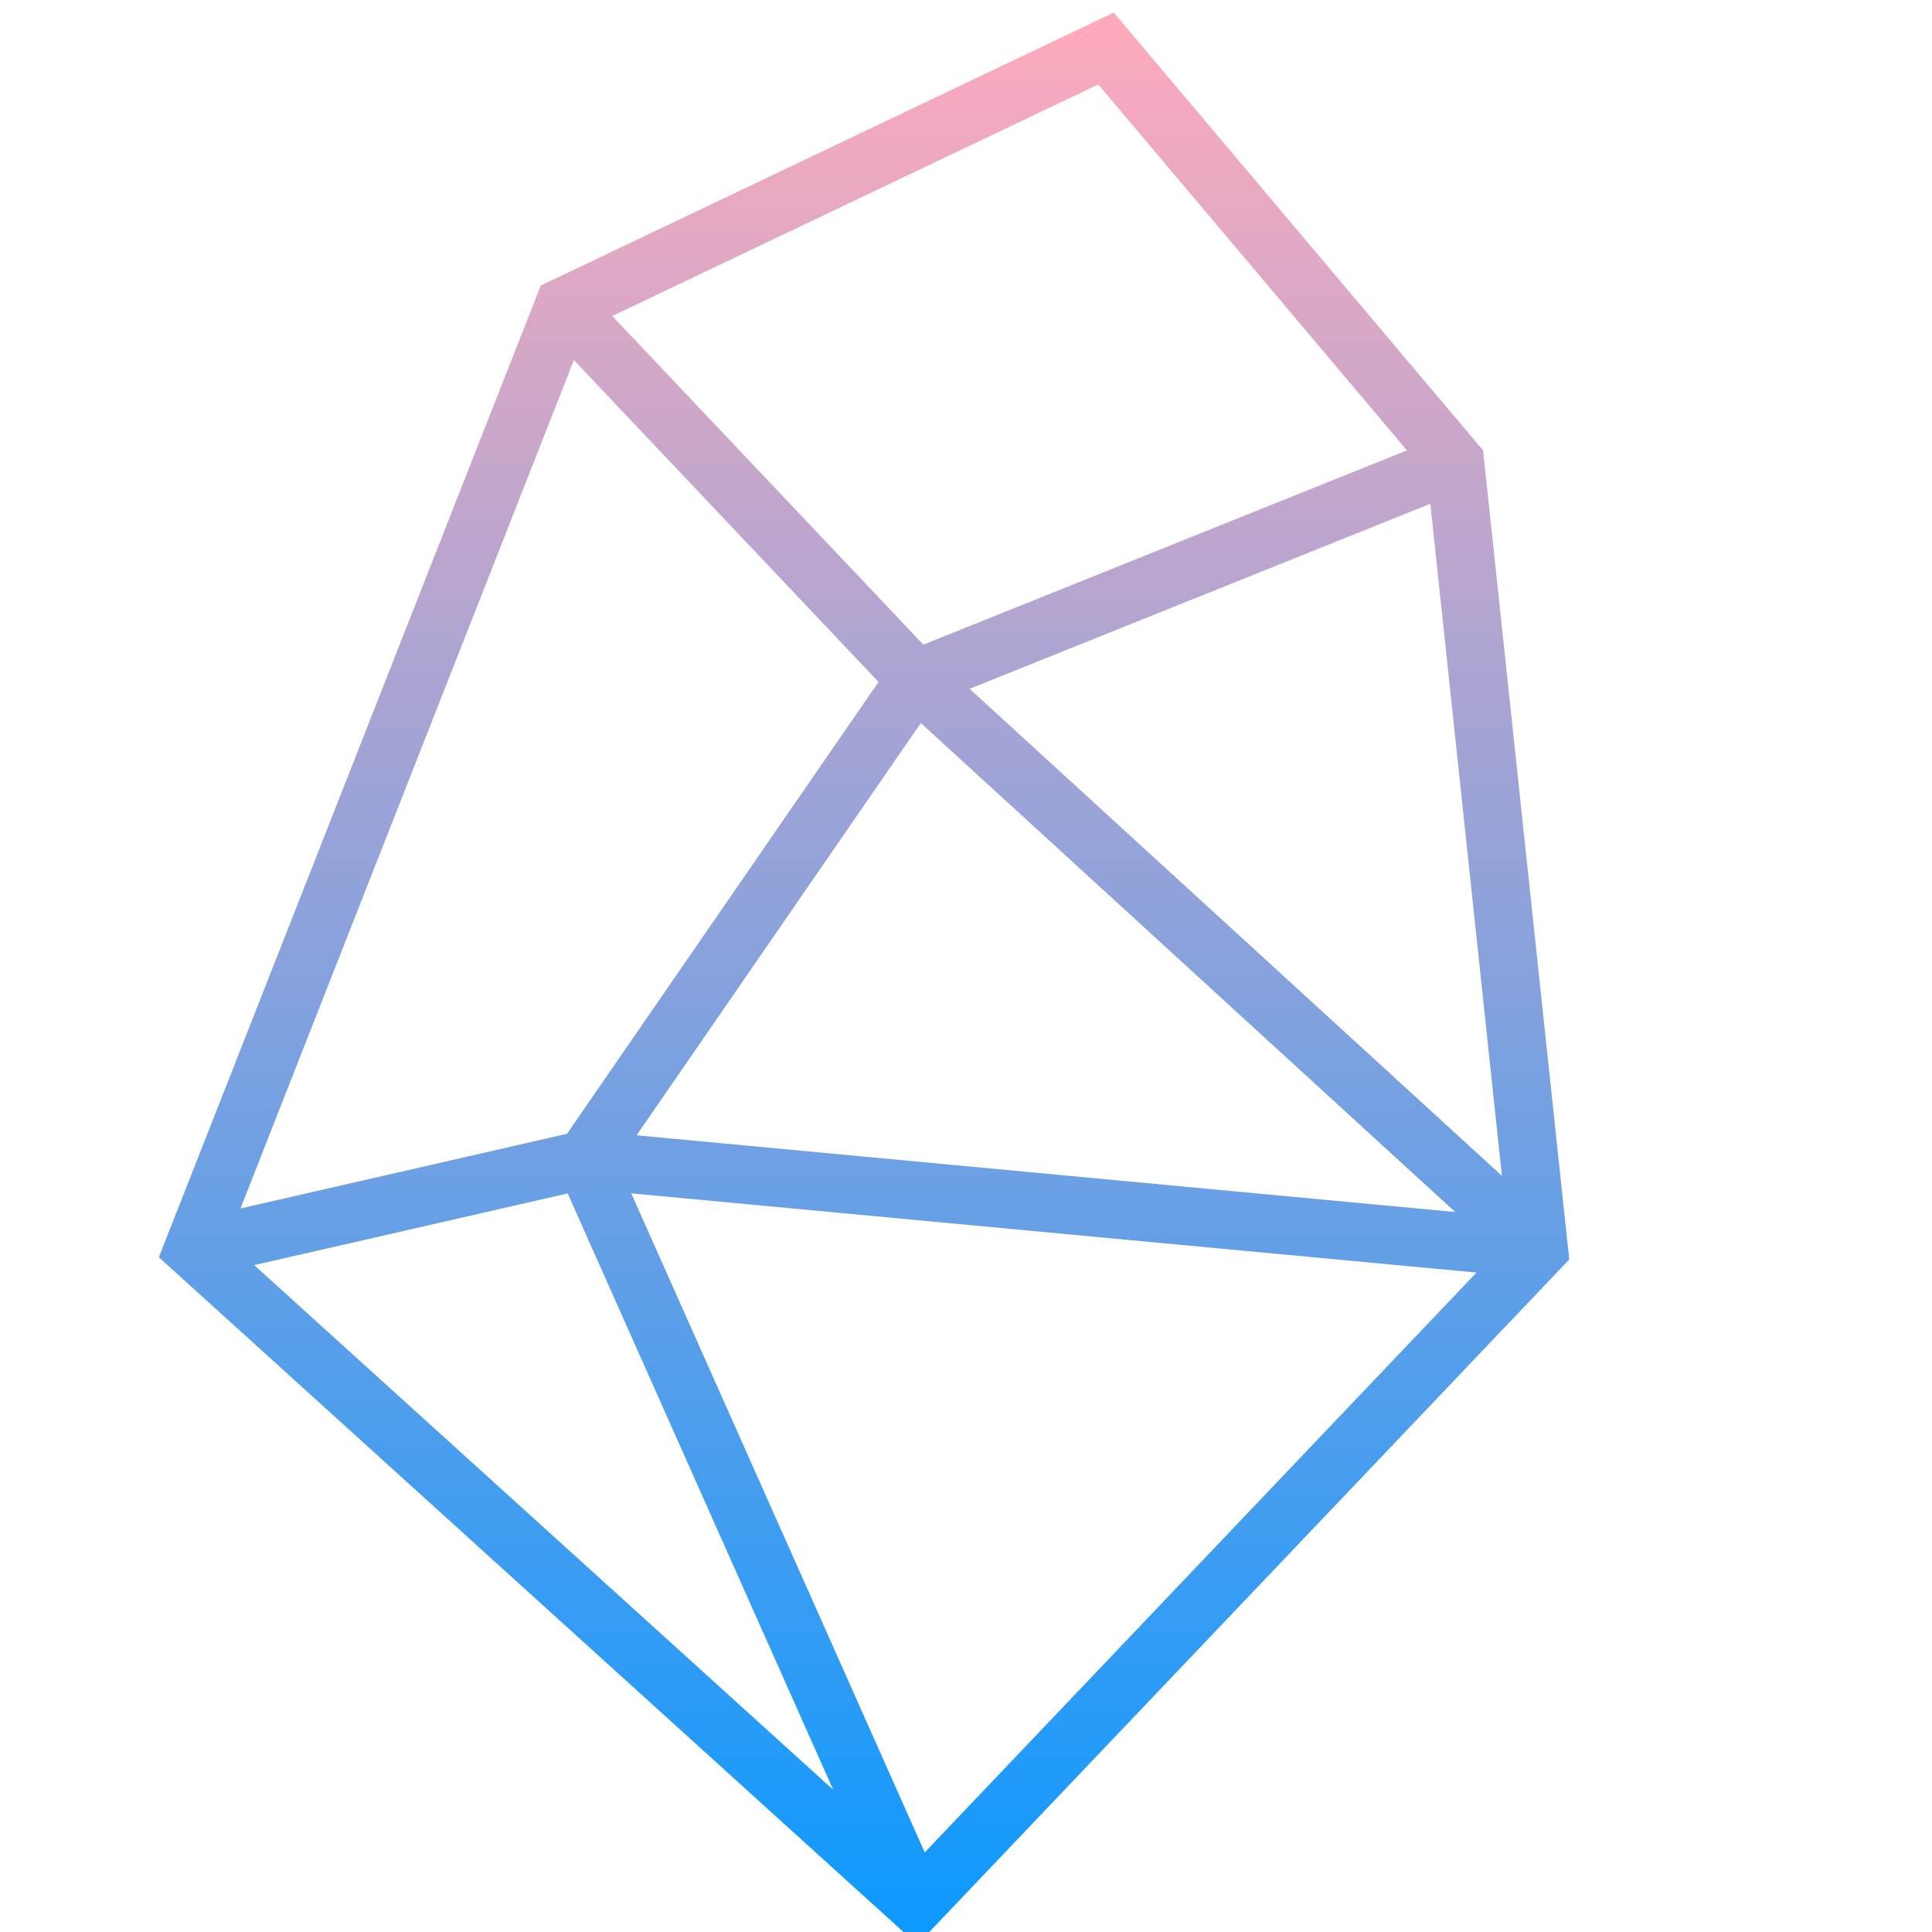 <svg width="200" height="200" fill="none" xmlns="http://www.w3.org/2000/svg">
  <g clip-path="url(#a)">
    <path fill-rule="evenodd" clip-rule="evenodd" d="m115.295 1.3 38.233 45.326 8.918 83.757L94.962 201.3l-78.516-71.15L55.981 29.557 115.295 1.3ZM59.409 37.28l31.536 33.314-32.25 46.776-33.8 7.73 34.514-87.82Zm-33.093 93.683 59.936 54.314-27.488-61.734-32.448 7.42Zm39.03-7.428 30.38 68.226 57.119-60.025-87.499-8.201Zm90.131-1.812-7.409-69.574-47.692 19.157 55.101 50.417Zm-59.894-54.99 50.064-20.11-31.953-37.881-50.315 23.97 32.204 34.02Zm-.26 8.115 55.325 50.622-84.75-7.943 29.425-42.679Z" fill="url(#b)"/>
  </g>
  <defs>
    <linearGradient id="b" x1="89.446" y1="1.3" x2="89.446" y2="201.3" gradientUnits="userSpaceOnUse">
      <stop stop-color="#FFAABB"/>
      <stop offset="1" stop-color="#0B99FF"/>
    </linearGradient>
    <clipPath id="a">
      <path fill="#fff" d="M0 0h200v200H0z"/>
    </clipPath>
  </defs>
</svg>